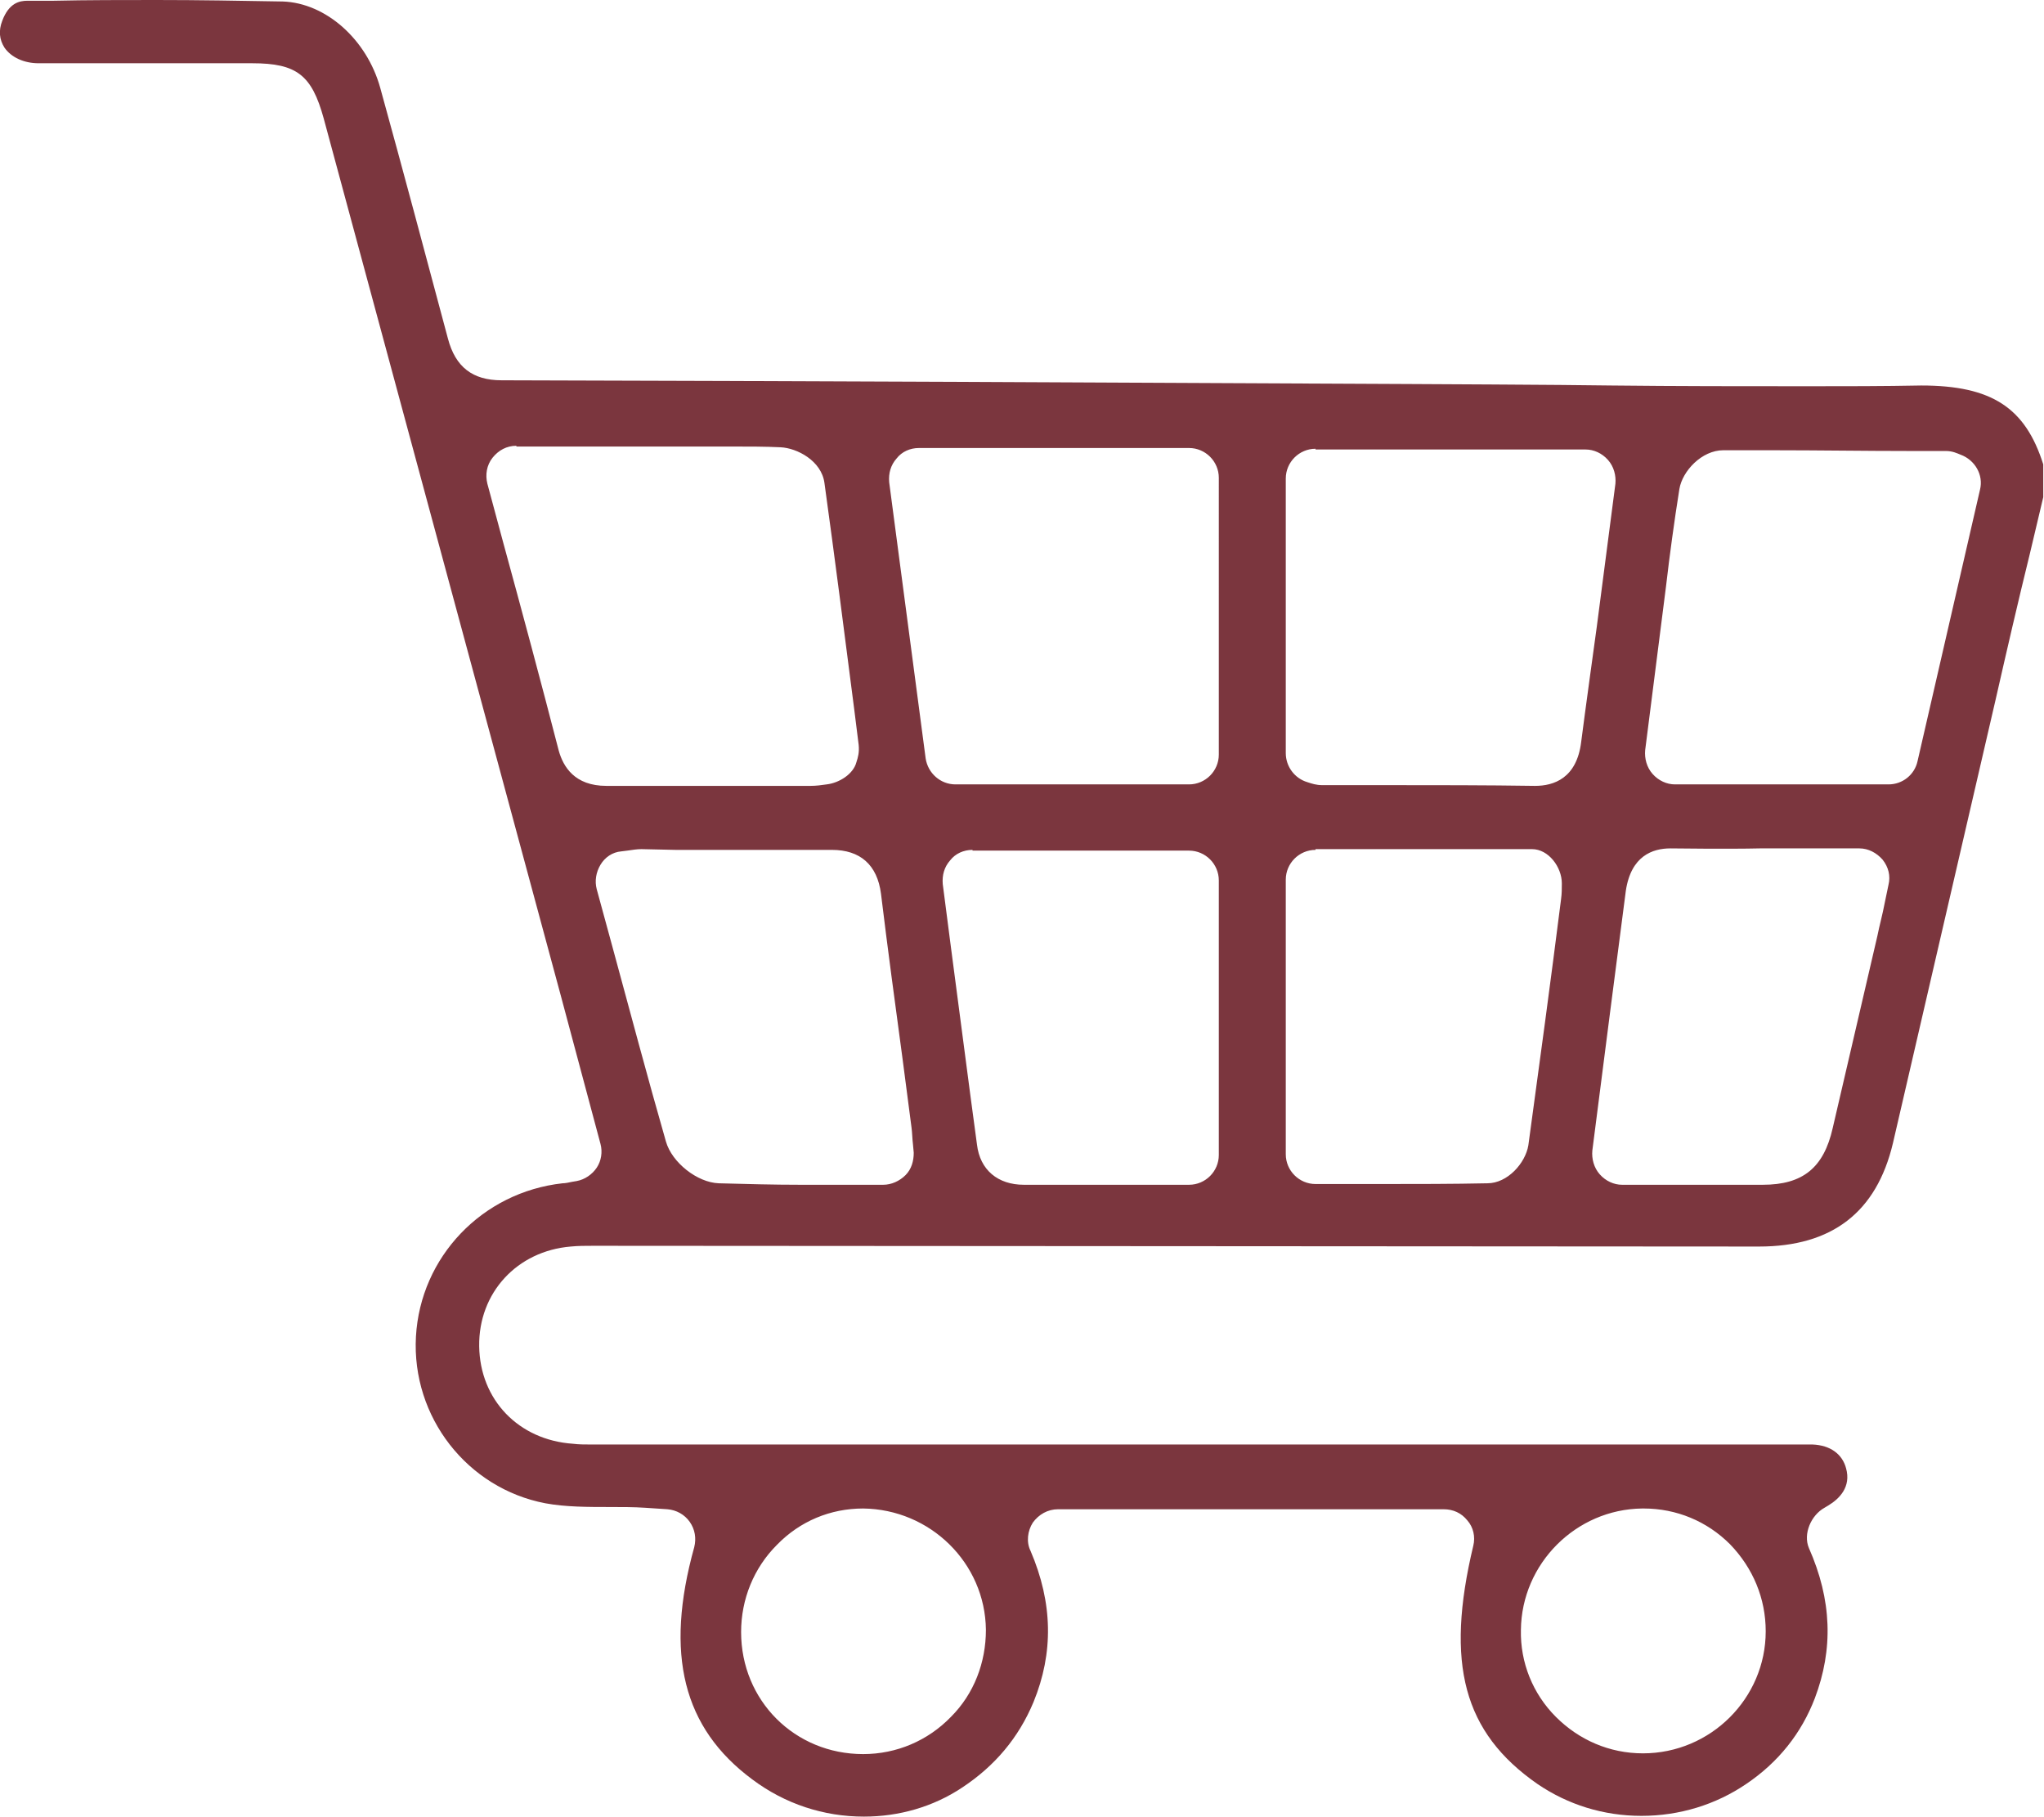 <?xml version="1.0" encoding="utf-8"?>
<!-- Generator: Adobe Illustrator 22.0.0, SVG Export Plug-In . SVG Version: 6.00 Build 0)  -->
<svg version="1.1" id="Layer_1" xmlns="http://www.w3.org/2000/svg" xmlns:xlink="http://www.w3.org/1999/xlink" x="0px" y="0px"
	 viewBox="0 0 274.7 244.1" style="enable-background:new 0 0 274.7 244.1;" xml:space="preserve">
<style type="text/css">
	.st0{fill:#7B363E;}
</style>
<g>
	<path class="st0" d="M116.1,244.1c-5.4,0-10.6-1.7-15-5c-9.3-6.9-11.8-16.8-7.8-31.2c0.3-1.2,0.1-2.4-0.6-3.4c-0.7-1-1.8-1.6-3-1.7
		l-3-0.2c-1.5-0.1-3.1-0.1-4.6-0.1c-3.1,0-6.1,0-8.8-0.5c-10.5-2-18-11.6-17.4-22.4c0.6-10.7,8.9-19.4,19.7-20.6
		c0.4,0,0.8-0.1,1.3-0.2l0.6-0.1c1.1-0.2,2.1-0.9,2.7-1.8c0.6-0.9,0.8-2.1,0.5-3.2l-5.3-19.8L43.5,15.9c-1.6-5.8-3.6-7.4-9.6-7.4
		l-17.2,0c-3.8,0-7.7,0-11.5,0c-2,0-3.7-0.8-4.6-2.1c-0.7-1.1-0.8-2.3-0.3-3.6c0.9-2.4,2.3-2.7,3.4-2.7l3.5,0C11.8,0,16.4,0,21,0
		c5.7,0,11.3,0.1,17,0.2c5.8,0.2,11.3,5.1,13.1,11.6c3.1,11.2,6.1,22.5,9.1,33.7c1,3.8,3.3,5.6,7.2,5.6c40.6,0.1,81.2,0.3,121.8,0.5
		c0,0,21.2,0.1,27.3,0.2c8.8,0.1,17.6,0.1,26.5,0.1c5.1,0,10.1,0,15.2-0.1c0,0,0,0,0,0c9.5,0,14,3,16.4,10.6v4.4l-1.8,7.6
		c-1.6,6.5-3.1,13-4.6,19.6l-13.8,59.6c-2.2,9.3-8.2,13.9-18,13.9l-156.7-0.1c-1,0-2,0-3,0.1c-7.2,0.6-12.4,6.2-12.3,13.4
		c0.1,7.2,5.3,12.6,12.6,13.1c0.8,0.1,1.6,0.1,2.4,0.1l164.2,0c2.4,0.1,4,1.3,4.5,3.2c0.7,2.5-0.9,4.1-2.4,5l-0.5,0.3
		c-1.8,1-2.9,3.5-2.1,5.4c3.1,7,3.3,13.6,0.8,20.2c-1.8,4.7-4.9,8.6-9.2,11.5c-4.1,2.8-9,4.3-14.1,4.3c-5.1,0-9.9-1.5-14-4.3
		c-9.9-6.9-12.4-16.1-8.6-32c0.3-1.2,0-2.5-0.8-3.4c-0.8-1-1.9-1.5-3.2-1.5h-51.8c-1.4,0-2.6,0.7-3.4,1.8c-0.7,1.1-0.9,2.6-0.3,3.8
		c3,7,3.1,13.7,0.4,20.3c-2,4.8-5.2,8.6-9.6,11.5C125.4,242.8,120.8,244.1,116.1,244.1z M116,202.7c-4.4,0-8.5,1.7-11.6,4.9
		c-3.1,3.1-4.8,7.3-4.8,11.7c0,9.2,7.2,16.4,16.4,16.4c4.5,0,8.7-1.8,11.8-5c3.1-3.1,4.7-7.3,4.7-11.7
		C132.4,210,125,202.8,116,202.7C116.1,202.7,116,202.7,116,202.7z M220.7,202.7c-8.9,0.1-16.2,7.4-16.3,16.3
		c-0.1,4.4,1.6,8.6,4.7,11.7c3.1,3.1,7.2,4.9,11.7,4.9c9.1,0,16.5-7.4,16.5-16.4c0-4.4-1.7-8.5-4.8-11.7c-3.1-3.1-7.2-4.8-11.6-4.8
		C220.8,202.7,220.7,202.7,220.7,202.7z M130.7,114.2c-1.2,0-2.3,0.5-3,1.4c-0.8,0.9-1.1,2-1,3.2l1.1,8.5c1.2,9,2.3,17.7,3.5,26.5
		c0.4,3.4,2.8,5.4,6.3,5.4c3,0,5.9,0,8.7,0l13.5,0c2.2,0,4-1.8,4-4v-36.9c0-2.2-1.8-4-4-4H130.7z M224.5,114c-2.4,0-5.3,1-6,5.7
		l-2.1,16.2l-2.4,18.7c-0.1,1.1,0.2,2.3,1,3.2c0.8,0.9,1.9,1.4,3,1.4l18.9,0c5.4,0,8.2-2.3,9.4-7.6l6-25.8c0.3-1.5,0.7-2.9,1-4.5
		l0.5-2.4c0.3-1.2,0-2.4-0.8-3.4c-0.8-0.9-1.9-1.5-3.1-1.5l-13.4,0C232.4,114.1,224.5,114,224.5,114z M176.8,114.2c-2.2,0-4,1.8-4,4
		v36.9c0,2.2,1.8,4,4,4l8.9,0c4.8,0,9.5,0,14.2-0.1c2.7,0,5.1-2.7,5.5-5.1c1.5-11,3-22,4.4-33.1c0.1-0.7,0.1-1.4,0.1-2.1
		c0-2.2-1.8-4.6-4-4.6H176.8z M86.2,114.1c-0.6,0-1.2,0.1-1.9,0.2l-0.8,0.1c-1.2,0.1-2.2,0.8-2.8,1.8s-0.8,2.2-0.5,3.3l2.1,7.7
		c2.4,8.8,4.7,17.5,7.2,26.2c0.8,2.8,4.2,5.5,7.1,5.6c3.7,0.1,7.3,0.2,11,0.2l11.1,0c1.1,0,2.2-0.5,3-1.3c0.8-0.8,1.1-1.9,1.1-3
		l-0.1-1.1c-0.1-0.8-0.1-1.6-0.2-2.3l-1.2-9.2c-1-7.4-2-14.8-2.9-22.2c-0.5-3.9-2.8-5.9-6.6-5.9c-4.2,0-8.4,0-12.5,0l-8.5,0
		L86.2,114.1z M176.8,60.3c-2.2,0-4,1.8-4,4v36.9c0,1.8,1.2,3.4,2.9,3.9c0.6,0.2,1.2,0.4,2,0.4l8.7,0c6.6,0,13.3,0,19.9,0.1l0,0
		c2.5,0,5.6-1,6.2-5.9c0.4-3.2,2.1-15.5,2.1-15.5l2.5-19.2c0.1-1.1-0.2-2.3-1-3.2c-0.8-0.9-1.9-1.4-3-1.4H176.8z M69.4,59.9
		c-1.3,0-2.4,0.6-3.2,1.6c-0.8,1-1,2.3-0.7,3.5l2.1,7.8c2.6,9.5,5.1,18.8,7.5,28.1c0.6,2.1,2.1,4.7,6.4,4.7l27.4,0
		c0.8,0,1.5-0.1,2.2-0.2c1.7-0.2,3.6-1.4,4-3c0.2-0.6,0.4-1.3,0.3-2.3l-0.6-4.8c-1.3-10.1-2.6-20.3-4-30.4c-0.4-3-3.7-4.7-5.9-4.8
		c-2.1-0.1-4.2-0.1-6.4-0.1H84.2H69.4z M231.6,60.5c-2.9,0-5.5,2.8-5.9,5.2c-0.7,4.4-1.3,8.8-1.8,13.1l-2.8,22
		c-0.1,1.1,0.2,2.3,1,3.2c0.8,0.9,1.9,1.4,3,1.4h28.7c1.9,0,3.5-1.3,3.9-3.1l8.4-36.5c0.5-2-0.7-4-2.6-4.7c-0.5-0.2-1.1-0.5-2-0.5
		l-4.8,0c-6.1,0-12.3-0.1-18.4-0.1L231.6,60.5z M123.5,60.2c-1.2,0-2.3,0.5-3,1.4c-0.8,0.9-1.1,2-1,3.2l4.9,37.1c0.3,2,2,3.5,4,3.5
		h31.4c2.2,0,4-1.8,4-4V64.2c0-2.2-1.8-4-4-4H123.5z"/>
</g>
</svg>
